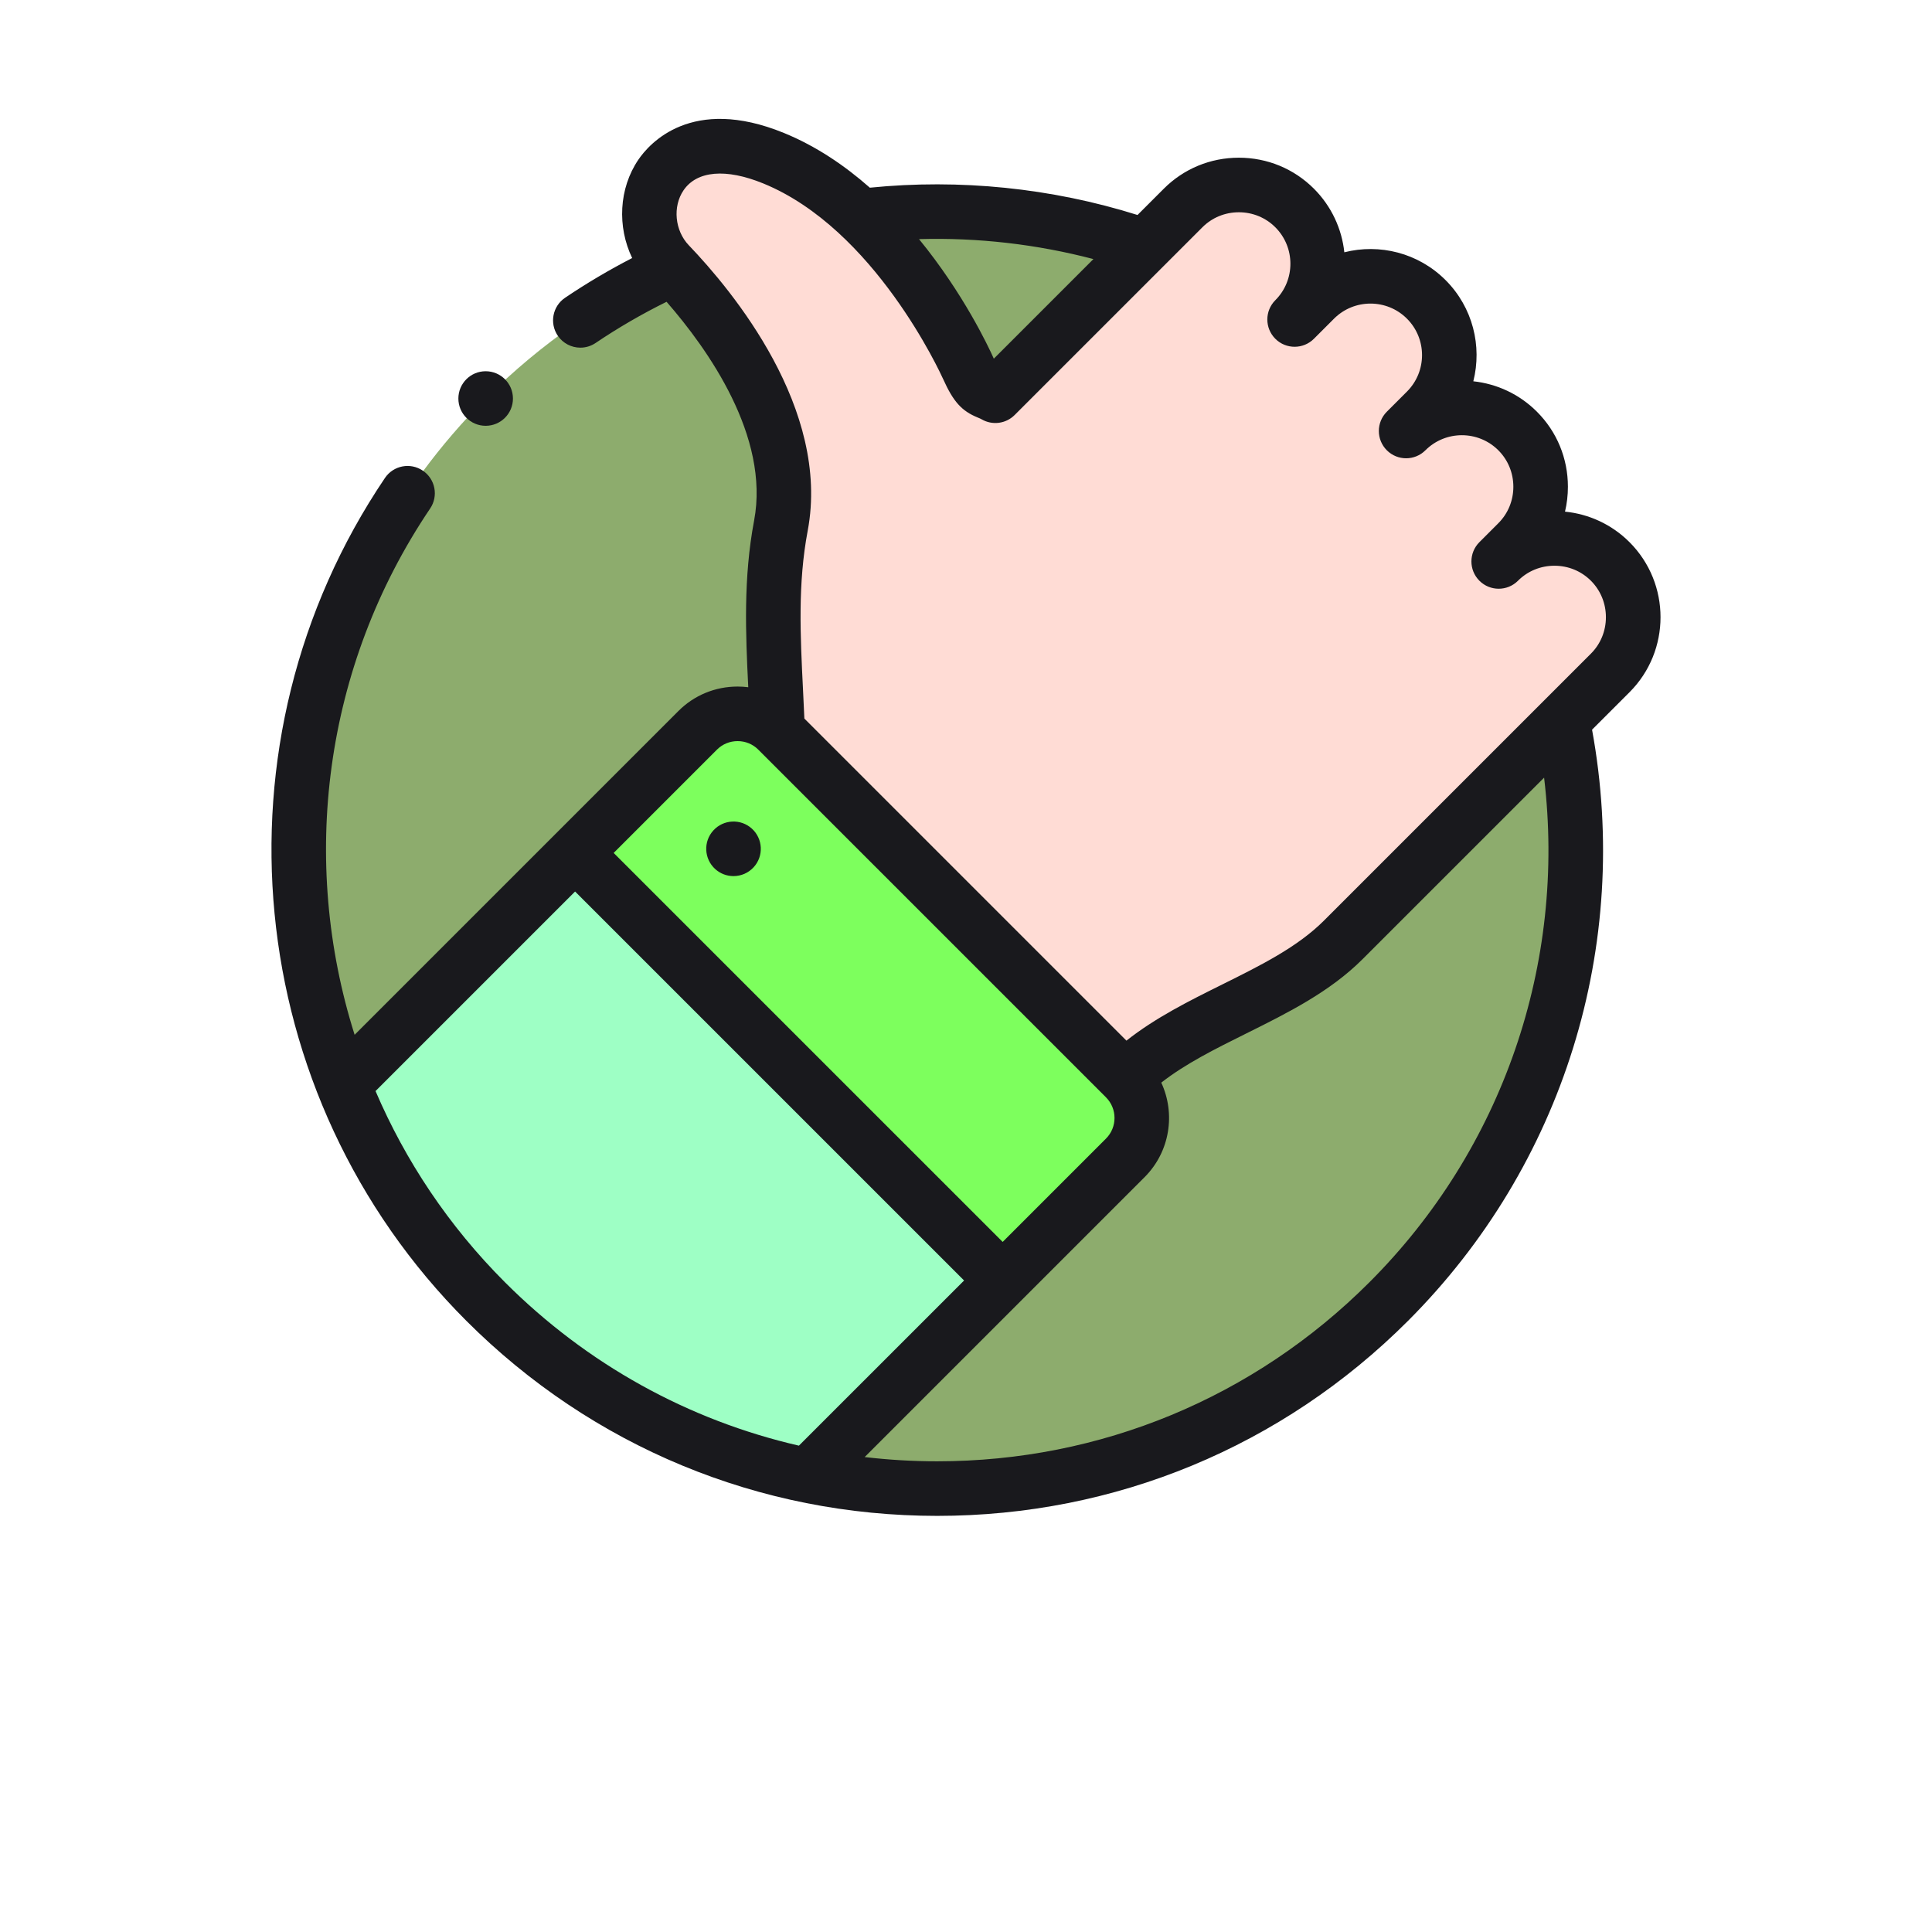 <svg width="130" height="130" viewBox="0 0 130 130" fill="none" xmlns="http://www.w3.org/2000/svg">
<g filter="url(#filter0_d)">
<circle cx="65" cy="55" r="50" fill="white"/>
</g>
<path fill-rule="evenodd" clip-rule="evenodd" d="M52.319 49.141L75.717 72.539C79.712 68.544 86.393 67.235 90.388 63.24C95.305 58.324 100.221 53.407 105.138 48.49C106.207 47.421 107.277 46.351 108.347 45.281C110.41 43.218 110.41 39.842 108.347 37.778C106.283 35.715 102.907 35.715 100.844 37.778L102.118 36.504C104.182 34.44 104.182 31.064 102.118 29.001C100.055 26.937 96.678 26.937 94.615 29.001L95.969 27.647C98.033 25.583 98.033 22.207 95.969 20.144C93.906 18.08 90.529 18.08 88.466 20.144L87.112 21.497C89.176 19.434 89.176 16.058 87.112 13.994C85.049 11.931 81.672 11.931 79.609 13.994L77.043 16.561L66.976 26.628C66.187 26.168 65.926 26.508 65.143 24.768C64.585 23.527 62.093 18.479 57.909 14.54C56.226 12.955 54.269 11.55 52.054 10.645C44.333 7.489 41.87 14.487 45.026 17.777C45.114 17.869 45.205 17.965 45.297 18.063C48.496 21.47 53.851 28.451 52.546 35.368C51.666 40.026 52.146 44.434 52.319 49.141V49.141Z" fill="#FFDCD5"/>
<path fill-rule="evenodd" clip-rule="evenodd" d="M75.718 72.54L52.319 49.141C50.842 47.663 48.424 47.663 46.947 49.141L38.697 57.392L67.467 86.162L75.718 77.911C77.195 76.434 77.195 74.016 75.718 72.54V72.54Z" fill="#7DFF5D"/>
<path fill-rule="evenodd" clip-rule="evenodd" d="M32.68 87.579C38.842 93.742 46.41 97.641 54.352 99.276L54.354 99.274L67.467 86.161L38.697 57.391L25.734 70.353L23.093 72.995C25.189 78.306 28.385 83.284 32.68 87.579V87.579Z" fill="#9EFFC5"/>
<path fill-rule="evenodd" clip-rule="evenodd" d="M67.466 86.162L59.736 93.892L54.351 99.277C68.034 102.096 82.826 98.197 93.443 87.579C104.06 76.963 107.957 62.172 105.138 48.49C100.221 53.407 95.304 58.324 90.388 63.24C86.393 67.235 79.712 68.544 75.717 72.539C77.195 74.017 77.195 76.434 75.717 77.911L67.466 86.162Z" fill="#8DAC6D"/>
<path fill-rule="evenodd" clip-rule="evenodd" d="M38.697 57.391L46.947 49.14C48.425 47.663 50.842 47.663 52.319 49.14C52.146 44.434 51.667 40.026 52.546 35.368C53.851 28.451 48.496 21.47 45.297 18.063C40.724 20.138 36.44 23.055 32.68 26.816C20.195 39.3 17 57.556 23.093 72.995L25.734 70.353L38.697 57.391Z" fill="#8DAC6D"/>
<path fill-rule="evenodd" clip-rule="evenodd" d="M57.909 14.54C62.093 18.479 64.585 23.527 65.143 24.768C65.926 26.508 66.186 26.168 66.975 26.628L77.043 16.561C70.875 14.444 64.322 13.77 57.909 14.54V14.54Z" fill="#8DAC6D"/>
<path d="M109.645 36.48C108.433 35.269 106.891 34.584 105.306 34.427C105.435 33.886 105.501 33.324 105.501 32.752C105.501 30.841 104.761 29.047 103.416 27.703C102.22 26.506 100.701 25.824 99.137 25.656C99.733 23.296 99.11 20.688 97.267 18.846C95.424 17.003 92.817 16.379 90.457 16.976C90.288 15.412 89.606 13.893 88.41 12.696C87.065 11.352 85.272 10.611 83.36 10.611C83.36 10.611 83.36 10.611 83.36 10.611C81.448 10.611 79.655 11.352 78.311 12.696L76.541 14.466C70.759 12.649 64.573 12.02 58.53 12.629C56.846 11.143 54.916 9.832 52.748 8.946C46.526 6.402 43.68 9.677 42.956 10.742C41.634 12.687 41.528 15.266 42.537 17.363C40.982 18.165 39.469 19.059 38.023 20.036C37.182 20.603 36.962 21.744 37.529 22.585C37.884 23.11 38.462 23.393 39.052 23.393C39.405 23.393 39.763 23.291 40.078 23.078C41.6 22.05 43.202 21.122 44.852 20.307C47.628 23.488 51.808 29.375 50.742 35.028C50.012 38.896 50.17 42.629 50.349 46.243C50.113 46.213 49.874 46.197 49.633 46.197C48.125 46.197 46.71 46.781 45.649 47.842L23.862 69.629C20.173 57.965 21.743 44.881 28.944 34.216C29.512 33.376 29.291 32.235 28.45 31.668C27.61 31.1 26.469 31.321 25.902 32.162C13.935 49.883 16.24 73.736 31.382 88.878C39.844 97.34 51.095 102 63.062 102C75.029 102 86.28 97.34 94.742 88.878C105.195 78.424 109.786 63.617 107.126 49.099L109.645 46.58C112.429 43.795 112.429 39.265 109.645 36.48V36.48ZM73.574 17.433L66.872 24.135C66.854 24.097 66.836 24.057 66.817 24.015C66.519 23.352 64.828 19.741 61.839 16.09C65.789 15.977 69.76 16.432 73.574 17.433ZM48.245 50.439C48.613 50.071 49.106 49.868 49.633 49.868C50.16 49.868 50.653 50.071 51.021 50.439L74.419 73.836L74.42 73.837L74.42 73.838C75.184 74.603 75.185 75.848 74.42 76.613L67.467 83.566L41.292 57.392L48.245 50.439ZM25.269 73.415L38.696 59.988L64.871 86.162L53.757 97.275C46.325 95.565 39.503 91.807 33.978 86.281C30.191 82.494 27.28 78.113 25.269 73.415V73.415ZM92.145 86.281C84.377 94.05 74.048 98.328 63.062 98.328C61.418 98.328 59.79 98.231 58.183 98.042L77.016 79.209C78.733 77.492 79.107 74.933 78.14 72.848C79.772 71.571 81.774 70.575 83.87 69.534C86.626 68.164 89.476 66.748 91.686 64.538L103.899 52.326C105.391 64.817 101.127 77.3 92.145 86.281V86.281ZM107.049 43.983L89.09 61.942C87.305 63.727 84.843 64.951 82.236 66.246C80.023 67.345 77.75 68.476 75.796 70.022L54.124 48.35C54.096 47.688 54.064 47.032 54.032 46.392C53.85 42.728 53.678 39.267 54.349 35.709C55.895 27.516 49.27 19.551 46.35 16.506C45.407 15.523 45.25 13.898 45.993 12.806C46.891 11.485 48.847 11.317 51.359 12.344C58.846 15.404 63.283 25.11 63.469 25.521C64.149 27.032 64.714 27.658 65.796 28.097C65.917 28.146 65.978 28.172 66.051 28.214C66.771 28.634 67.684 28.516 68.273 27.926L80.907 15.293C81.558 14.642 82.429 14.283 83.36 14.283C84.291 14.283 85.163 14.642 85.814 15.293C87.167 16.646 87.167 18.847 85.814 20.2C85.097 20.917 85.097 22.079 85.814 22.796C86.531 23.513 87.693 23.513 88.41 22.796L89.764 21.442C91.117 20.089 93.318 20.089 94.671 21.442C96.024 22.795 96.024 24.996 94.671 26.349L93.317 27.703H93.317C92.6 28.42 92.6 29.582 93.317 30.299C94.033 31.016 95.196 31.016 95.913 30.299H95.913C97.266 28.947 99.467 28.946 100.82 30.299C101.471 30.95 101.83 31.822 101.83 32.753C101.83 33.684 101.471 34.555 100.82 35.206L99.546 36.481C98.829 37.197 98.829 38.36 99.546 39.077C100.262 39.794 101.425 39.794 102.142 39.077L102.146 39.072C102.797 38.424 103.666 38.067 104.595 38.067C105.526 38.067 106.397 38.425 107.049 39.076C107.7 39.728 108.058 40.599 108.058 41.53C108.058 42.461 107.7 43.332 107.049 43.983V43.983Z" fill="#19191D"/>
<path d="M48.122 58.474C48.474 58.794 48.915 58.951 49.356 58.951C49.856 58.951 50.353 58.748 50.716 58.35C51.398 57.6 51.342 56.439 50.592 55.757C49.842 55.075 48.681 55.13 47.999 55.88L47.998 55.881C47.316 56.631 47.372 57.792 48.122 58.474V58.474Z" fill="#19191D"/>
<path d="M32.679 28.651C33.693 28.651 34.515 27.83 34.515 26.816C34.515 25.802 33.693 24.98 32.679 24.98H32.678C31.665 24.98 30.843 25.802 30.843 26.816C30.843 27.83 31.666 28.651 32.679 28.651Z" fill="#19191D"/>
<defs>
<filter id="filter0_d" x="11" y="5" width="108" height="118" filterUnits="userSpaceOnUse" color-interpolation-filters="sRGB">
<feFlood flood-opacity="0" result="BackgroundImageFix"/>
<feColorMatrix in="SourceAlpha" type="matrix" values="0 0 0 0 0 0 0 0 0 0 0 0 0 0 0 0 0 0 127 0"/>
<feOffset dy="14"/>
<feGaussianBlur stdDeviation="2"/>
<feColorMatrix type="matrix" values="0 0 0 0 0 0 0 0 0 0 0 0 0 0 0 0 0 0 0.25 0"/>
<feBlend mode="normal" in2="BackgroundImageFix" result="effect1_dropShadow"/>
<feBlend mode="normal" in="SourceGraphic" in2="effect1_dropShadow" result="shape"/>
</filter>
</defs>
</svg>
